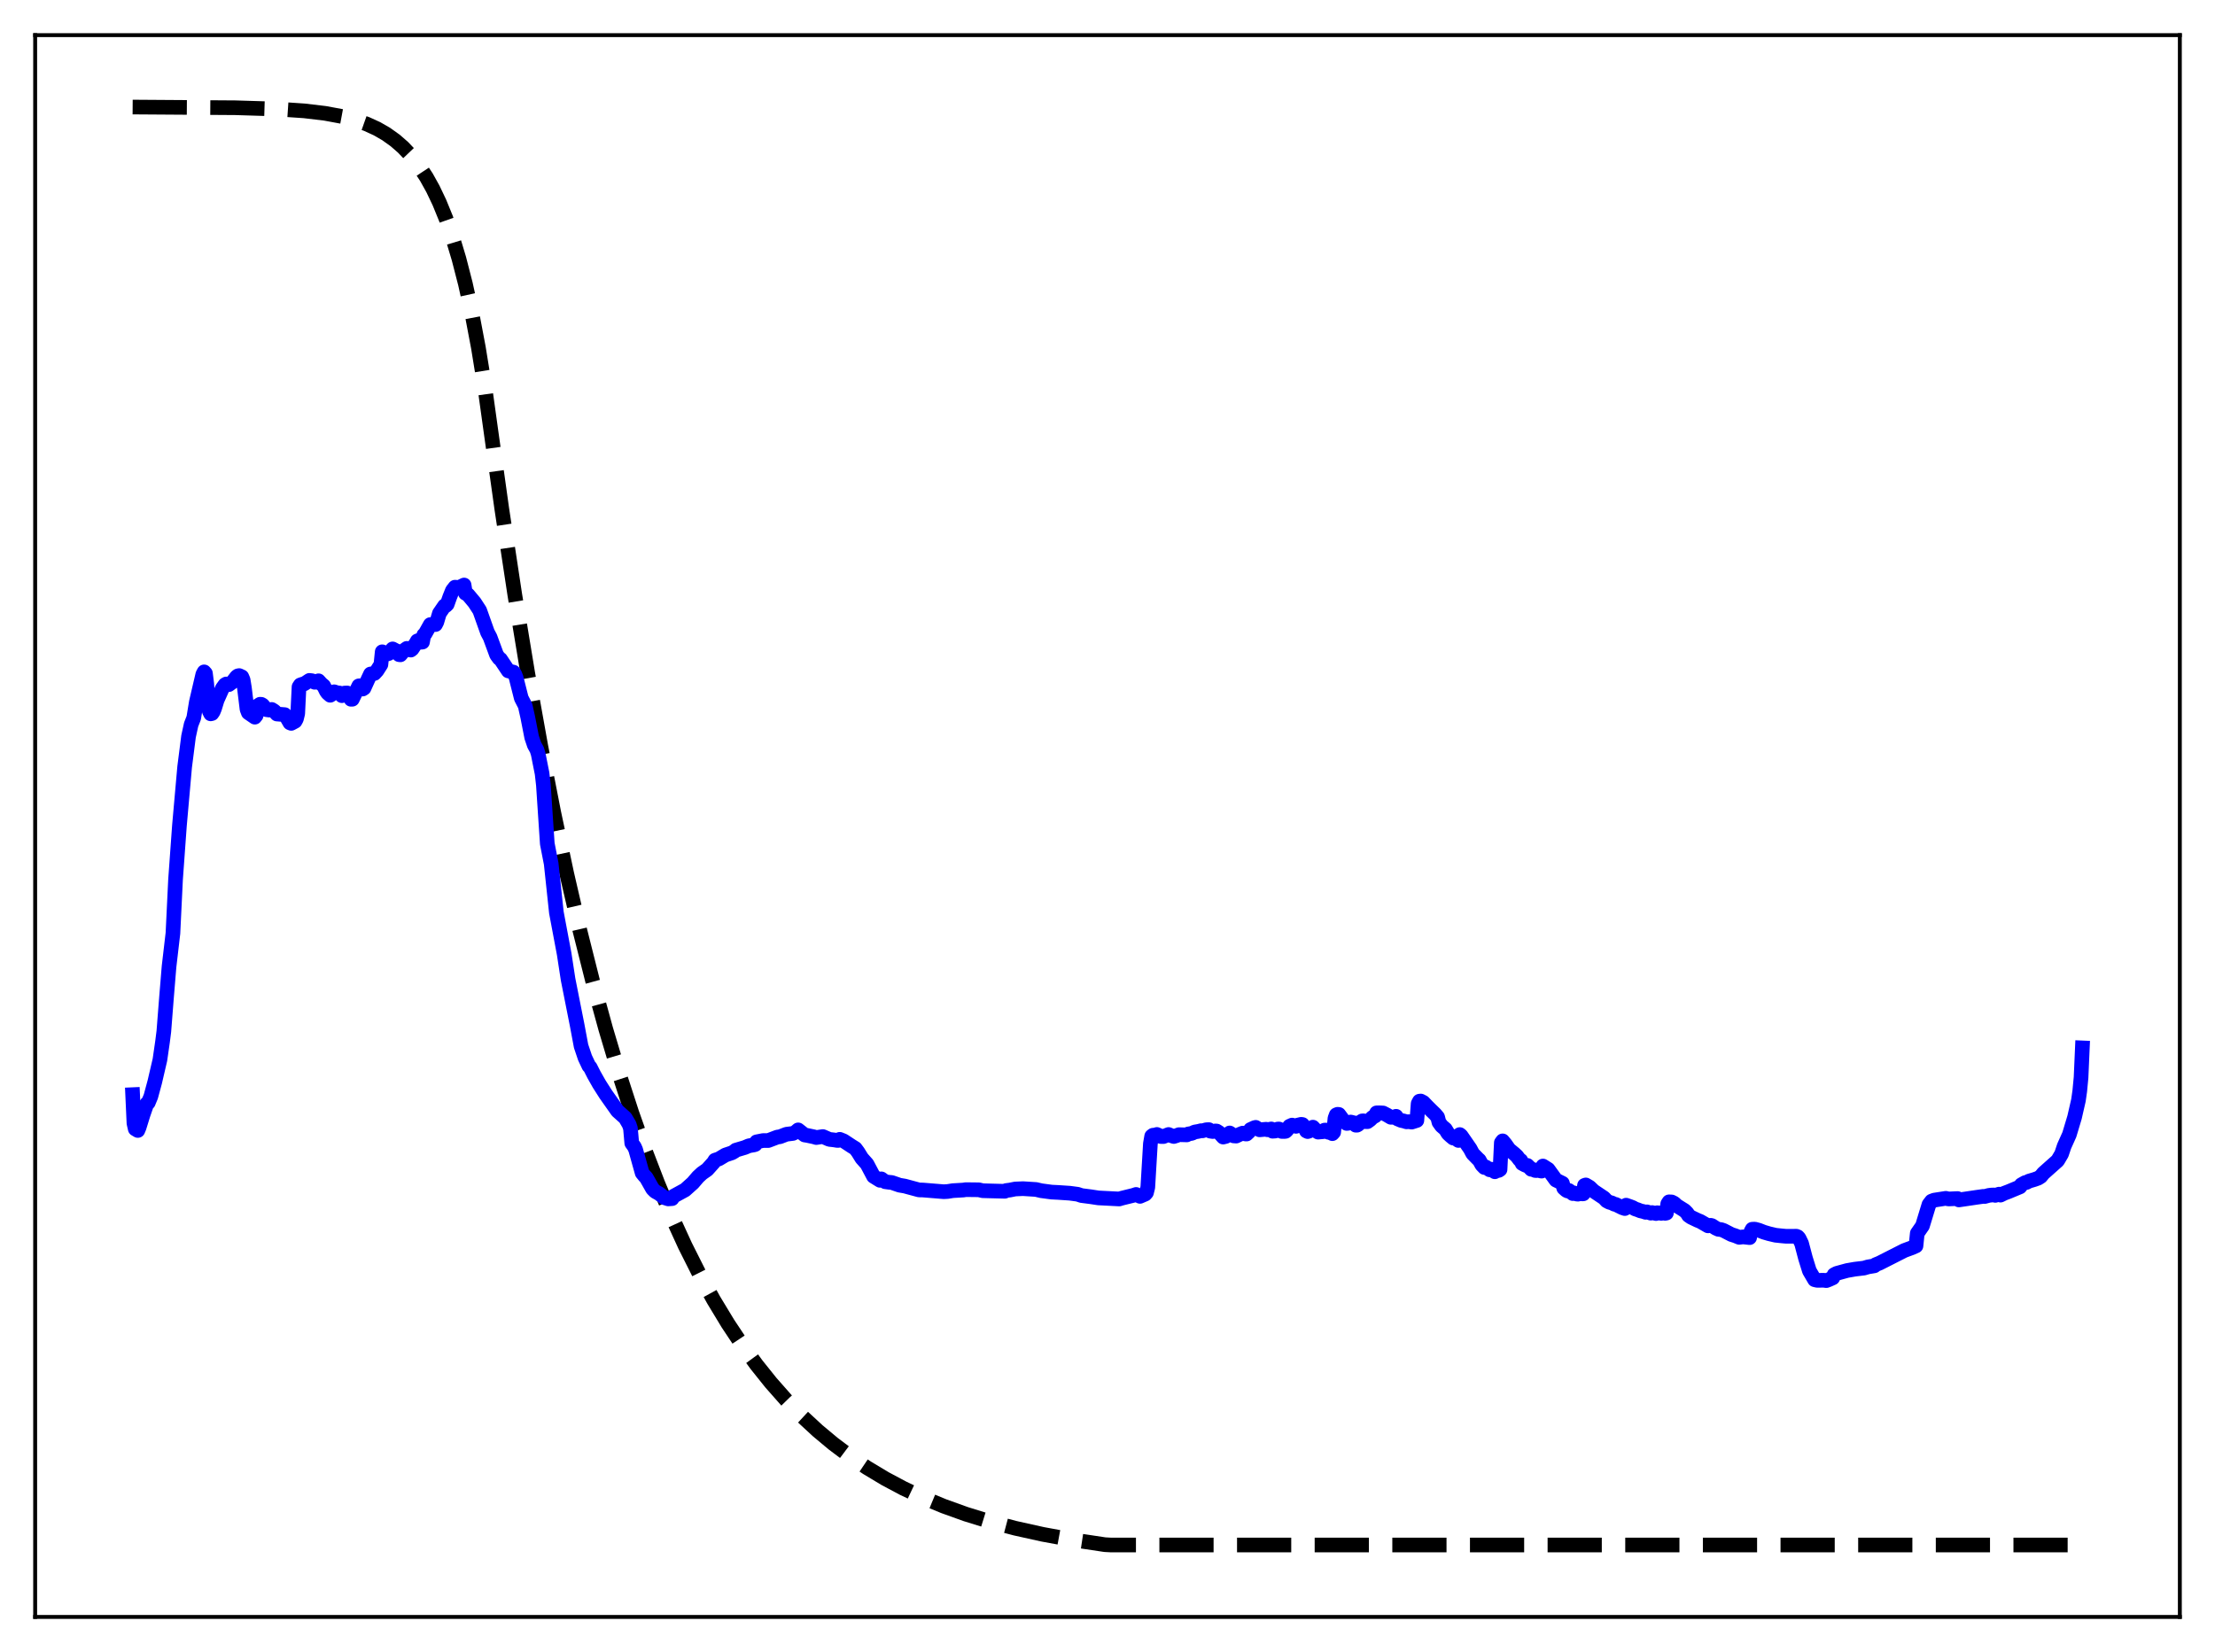 <?xml version="1.0" encoding="utf-8" standalone="no"?>
<!DOCTYPE svg PUBLIC "-//W3C//DTD SVG 1.1//EN"
  "http://www.w3.org/Graphics/SVG/1.1/DTD/svg11.dtd">
<svg xmlns:xlink="http://www.w3.org/1999/xlink" width="453.6pt" height="338.4pt" viewBox="0 0 453.6 338.4" xmlns="http://www.w3.org/2000/svg" version="1.1">
 <defs>
  <style type="text/css">*{stroke-linejoin: round; stroke-linecap: butt}</style>
 </defs>
 <g id="figure_1">
  <g id="patch_1">
   <path d="M 0 338.4 
L 453.6 338.4 
L 453.6 0 
L 0 0 
z
" style="fill: #ffffff"/>
  </g>
  <g id="axes_1">
   <g id="patch_2">
    <path d="M 7.2 331.2 
L 446.4 331.2 
L 446.4 7.2 
L 7.2 7.2 
z
" style="fill: #ffffff"/>
   </g>
   <g id="matplotlib.axis_1"/>
   <g id="matplotlib.axis_2"/>
   <g id="line2d_1">
    <path d="M 27.164 21.927 
L 48.192 22.069 
L 56.71 22.33 
L 62.3 22.708 
L 66.559 23.214 
L 70.019 23.854 
L 72.681 24.554 
L 75.076 25.398 
L 77.206 26.372 
L 79.069 27.445 
L 80.932 28.777 
L 82.529 30.17 
L 84.127 31.846 
L 85.724 33.863 
L 87.321 36.289 
L 88.652 38.683 
L 89.983 41.476 
L 91.313 44.733 
L 92.644 48.534 
L 93.975 52.967 
L 95.306 58.138 
L 96.637 64.171 
L 97.968 71.208 
L 99.299 79.418 
L 100.63 88.994 
L 102.759 104.225 
L 105.421 121.813 
L 108.083 137.973 
L 110.745 152.819 
L 113.407 166.458 
L 116.068 178.989 
L 118.73 190.501 
L 121.392 201.078 
L 124.054 210.795 
L 126.716 219.722 
L 129.377 227.924 
L 132.039 235.46 
L 134.701 242.382 
L 137.363 248.743 
L 140.291 255.143 
L 143.219 260.974 
L 146.147 266.286 
L 149.075 271.125 
L 152.003 275.533 
L 154.931 279.549 
L 157.859 283.207 
L 161.053 286.828 
L 164.247 290.098 
L 167.441 293.052 
L 170.636 295.72 
L 174.096 298.32 
L 177.556 300.649 
L 181.283 302.886 
L 185.009 304.872 
L 189.002 306.755 
L 193.261 308.516 
L 197.786 310.143 
L 202.577 311.628 
L 207.901 313.033 
L 213.491 314.274 
L 219.613 315.401 
L 226.268 316.401 
L 227.599 316.473 
L 426.436 316.473 
L 426.436 316.473 
" clip-path="url(#p3b66acaa84)" style="fill: none; stroke-dasharray: 11.1,4.8; stroke-dashoffset: 0; stroke: #000000; stroke-width: 3"/>
   </g>
   <g id="line2d_2">
    <path d="M 27.164 224.221 
L 27.43 230.07 
L 27.696 231.244 
L 28.228 231.561 
L 28.495 230.917 
L 29.293 228.332 
L 30.092 226.03 
L 30.358 225.88 
L 30.89 224.589 
L 31.689 221.641 
L 32.753 217.065 
L 33.286 213.37 
L 33.552 211.264 
L 34.084 204.476 
L 34.617 197.998 
L 35.415 191.164 
L 35.948 180.168 
L 36.746 169.12 
L 37.811 157.103 
L 38.609 150.848 
L 39.142 148.412 
L 39.674 147.056 
L 40.207 143.815 
L 41.537 138.112 
L 41.804 137.623 
L 42.07 137.92 
L 42.336 140.044 
L 42.602 143.675 
L 42.868 145.68 
L 43.135 146.218 
L 43.401 146.158 
L 43.667 145.772 
L 43.933 145.12 
L 44.465 143.39 
L 45.53 141.011 
L 46.063 140.263 
L 46.329 140.102 
L 46.861 140.234 
L 47.66 139.648 
L 48.458 138.622 
L 48.724 138.433 
L 48.991 138.383 
L 49.523 138.636 
L 49.789 139.262 
L 50.055 140.913 
L 50.588 145.277 
L 50.854 145.983 
L 52.185 146.9 
L 52.451 146.559 
L 52.717 144.605 
L 53.249 144.255 
L 53.516 144.271 
L 53.782 144.425 
L 54.58 145.372 
L 55.113 145.441 
L 55.645 145.321 
L 56.177 145.658 
L 56.71 146.257 
L 58.307 146.382 
L 58.839 147.136 
L 59.372 148.064 
L 59.638 148.171 
L 60.436 147.741 
L 60.703 147.25 
L 60.969 146.155 
L 61.235 140.694 
L 61.501 140.292 
L 62.033 140.113 
L 62.3 140.077 
L 63.364 139.368 
L 63.897 139.435 
L 64.163 139.527 
L 64.429 139.752 
L 64.695 139.729 
L 65.228 139.447 
L 65.76 140.042 
L 66.292 140.492 
L 66.825 141.572 
L 67.091 141.951 
L 67.623 142.416 
L 67.889 142.238 
L 68.156 141.857 
L 68.422 141.701 
L 69.22 141.958 
L 69.487 141.943 
L 69.753 142.042 
L 70.019 142.497 
L 70.285 142.369 
L 70.551 141.965 
L 71.084 141.94 
L 71.35 142.172 
L 71.882 143.239 
L 72.148 143.228 
L 73.479 140.488 
L 73.745 140.459 
L 74.012 140.925 
L 74.278 141.137 
L 74.544 140.959 
L 75.343 139.193 
L 75.875 138.056 
L 76.673 137.948 
L 77.206 137.366 
L 78.004 136.12 
L 78.271 133.507 
L 79.335 133.949 
L 79.601 133.864 
L 80.4 132.919 
L 80.932 133.203 
L 81.199 133.33 
L 81.731 134.099 
L 81.997 134.129 
L 82.796 133.179 
L 83.328 132.805 
L 83.594 132.882 
L 83.86 133.094 
L 84.127 133.157 
L 84.393 132.947 
L 85.191 131.748 
L 85.457 131.281 
L 85.724 131.176 
L 86.256 131.547 
L 86.522 131.519 
L 86.788 130.067 
L 87.055 129.828 
L 88.119 127.935 
L 89.184 127.931 
L 89.45 127.426 
L 89.983 125.634 
L 91.047 124.085 
L 91.313 124.042 
L 91.58 123.776 
L 92.112 122.279 
L 92.644 120.953 
L 93.177 120.275 
L 93.975 120.345 
L 95.04 119.831 
L 95.306 121.516 
L 95.839 121.819 
L 97.169 123.406 
L 98.234 125.042 
L 99.831 129.53 
L 100.364 130.53 
L 101.695 134.136 
L 102.227 134.865 
L 102.493 135.033 
L 104.09 137.423 
L 105.155 137.679 
L 105.421 138.107 
L 105.687 138.792 
L 106.752 143.006 
L 107.551 144.554 
L 108.083 146.941 
L 108.881 151.027 
L 109.414 152.609 
L 109.946 153.568 
L 110.212 154.427 
L 111.011 158.439 
L 111.277 160.787 
L 112.076 172.806 
L 112.874 176.911 
L 113.939 186.908 
L 115.536 195.408 
L 116.335 200.616 
L 118.198 210.011 
L 118.996 214.277 
L 119.795 216.649 
L 120.593 218.344 
L 120.86 218.611 
L 121.658 220.181 
L 122.723 222.063 
L 124.054 224.149 
L 125.917 226.793 
L 126.449 227.549 
L 128.047 228.984 
L 128.845 230.339 
L 129.111 231.144 
L 129.377 234.156 
L 129.91 234.898 
L 130.176 235.502 
L 131.507 240.262 
L 132.039 240.914 
L 132.305 241.164 
L 132.838 242.091 
L 133.636 243.508 
L 134.169 244.041 
L 134.967 244.486 
L 136.032 245.313 
L 136.831 245.573 
L 137.629 245.52 
L 137.895 245.051 
L 140.291 243.742 
L 141.888 242.309 
L 142.953 241.066 
L 143.751 240.326 
L 144.816 239.584 
L 146.147 238.102 
L 146.413 237.649 
L 147.212 237.387 
L 148.543 236.59 
L 149.873 236.144 
L 150.406 235.839 
L 150.672 235.598 
L 152.535 235.043 
L 153.334 234.704 
L 153.866 234.605 
L 154.399 234.513 
L 154.665 234.426 
L 154.931 233.888 
L 156.262 233.625 
L 157.327 233.621 
L 159.19 232.913 
L 159.722 232.842 
L 161.053 232.329 
L 162.384 232.165 
L 162.916 231.906 
L 163.449 231.438 
L 164.78 232.488 
L 165.312 232.573 
L 166.643 232.855 
L 167.175 233.009 
L 168.506 232.804 
L 169.837 233.384 
L 170.369 233.44 
L 170.902 233.508 
L 171.434 233.596 
L 171.7 233.595 
L 171.967 233.371 
L 172.765 233.691 
L 174.362 234.745 
L 175.161 235.242 
L 175.693 235.954 
L 176.492 237.243 
L 177.556 238.438 
L 178.887 240.951 
L 180.218 241.773 
L 180.484 241.472 
L 181.283 242.061 
L 182.081 242.169 
L 182.614 242.216 
L 184.211 242.766 
L 185.276 242.947 
L 188.204 243.738 
L 189.002 243.755 
L 193.261 244.103 
L 194.06 244.058 
L 195.124 243.889 
L 197.254 243.764 
L 197.786 243.68 
L 200.448 243.711 
L 201.247 243.898 
L 202.577 243.934 
L 205.772 244.015 
L 206.038 243.863 
L 206.836 243.759 
L 207.901 243.546 
L 209.498 243.477 
L 212.16 243.645 
L 213.225 243.897 
L 215.354 244.182 
L 216.685 244.248 
L 219.081 244.409 
L 220.678 244.623 
L 221.476 244.889 
L 223.34 245.129 
L 224.937 245.372 
L 229.196 245.591 
L 229.728 245.43 
L 232.124 244.841 
L 232.656 244.661 
L 233.455 245.054 
L 234.519 244.595 
L 234.785 244.293 
L 235.052 243.207 
L 235.584 234.261 
L 235.85 232.732 
L 236.116 232.531 
L 236.649 232.488 
L 236.915 232.373 
L 237.447 232.622 
L 237.713 232.795 
L 238.246 232.808 
L 239.311 232.383 
L 239.843 232.614 
L 240.375 232.791 
L 240.908 232.627 
L 241.44 232.418 
L 243.037 232.463 
L 243.303 232.282 
L 244.102 232.142 
L 244.634 231.877 
L 245.433 231.74 
L 245.965 231.602 
L 246.231 231.635 
L 247.03 231.409 
L 247.562 231.388 
L 247.828 231.693 
L 248.361 231.778 
L 248.893 231.652 
L 249.159 231.677 
L 249.692 232.02 
L 250.49 232.91 
L 251.023 232.777 
L 251.821 232.068 
L 252.353 232.419 
L 252.62 232.666 
L 253.152 232.705 
L 253.951 232.317 
L 254.483 232.102 
L 255.015 232.277 
L 255.281 232.287 
L 255.814 231.791 
L 256.08 231.361 
L 256.879 230.995 
L 257.145 230.919 
L 257.943 231.427 
L 259.274 231.307 
L 259.54 231.411 
L 260.339 231.249 
L 260.605 231.712 
L 261.137 231.677 
L 261.67 231.267 
L 261.936 231.263 
L 262.468 231.754 
L 263.001 231.767 
L 263.267 231.737 
L 263.533 231.497 
L 264.065 230.699 
L 264.598 230.458 
L 265.13 230.624 
L 265.396 230.713 
L 265.663 230.486 
L 266.461 230.3 
L 266.727 230.338 
L 267.26 231.104 
L 267.526 231.659 
L 267.792 231.785 
L 268.058 231.698 
L 268.857 230.881 
L 269.655 231.72 
L 269.921 231.896 
L 270.986 231.8 
L 271.252 231.485 
L 271.519 231.475 
L 272.051 231.935 
L 272.317 231.927 
L 272.849 232.211 
L 273.116 231.914 
L 273.382 229.068 
L 273.648 228.359 
L 273.914 228.247 
L 274.18 228.272 
L 274.713 228.98 
L 275.245 229.751 
L 275.777 230.116 
L 276.044 230.094 
L 276.576 229.834 
L 276.842 229.879 
L 277.108 230.068 
L 277.375 230.005 
L 277.641 230.478 
L 277.907 230.475 
L 278.173 230.315 
L 278.705 229.743 
L 278.972 229.592 
L 279.238 229.586 
L 279.504 229.743 
L 280.036 229.754 
L 280.569 229.368 
L 281.101 228.85 
L 281.633 228.565 
L 281.9 227.953 
L 282.432 227.942 
L 283.231 227.977 
L 284.029 228.388 
L 284.828 228.861 
L 285.36 228.859 
L 285.892 228.655 
L 286.159 229.169 
L 286.957 229.509 
L 287.489 229.617 
L 288.022 229.787 
L 288.554 229.759 
L 289.087 229.846 
L 290.151 229.508 
L 290.417 226.053 
L 290.684 225.557 
L 290.95 225.527 
L 291.482 225.804 
L 292.281 226.637 
L 293.079 227.432 
L 293.878 228.204 
L 294.41 228.832 
L 294.676 229.876 
L 295.209 230.619 
L 296.007 231.303 
L 296.54 232.18 
L 297.072 232.672 
L 297.604 233.114 
L 297.871 233.037 
L 298.669 233.604 
L 298.935 232.399 
L 299.201 232.608 
L 301.065 235.303 
L 301.597 236.305 
L 302.662 237.396 
L 302.928 237.628 
L 303.46 238.592 
L 303.993 239.143 
L 304.259 239.037 
L 305.057 239.614 
L 305.324 239.481 
L 306.122 240.015 
L 306.388 239.712 
L 306.655 239.789 
L 306.921 239.733 
L 307.187 239.553 
L 307.453 234.053 
L 307.719 233.689 
L 308.252 234.329 
L 309.05 235.459 
L 310.115 236.338 
L 310.647 236.831 
L 311.18 237.543 
L 311.446 237.699 
L 311.712 238.315 
L 312.244 238.604 
L 312.511 238.718 
L 312.777 238.711 
L 313.309 239.23 
L 313.575 239.512 
L 313.841 239.509 
L 314.374 239.751 
L 314.64 239.77 
L 314.906 239.635 
L 315.439 239.847 
L 315.705 239.879 
L 315.971 238.841 
L 317.036 239.516 
L 318.633 241.72 
L 319.964 242.369 
L 320.23 243.356 
L 320.762 243.83 
L 321.028 243.959 
L 321.295 243.851 
L 322.093 244.49 
L 322.359 244.35 
L 322.892 244.584 
L 323.158 244.605 
L 323.424 244.409 
L 323.956 244.548 
L 324.223 244.538 
L 324.489 242.801 
L 324.755 242.715 
L 325.553 243.191 
L 326.352 243.966 
L 328.481 245.389 
L 329.014 245.967 
L 329.546 246.252 
L 330.079 246.404 
L 330.611 246.669 
L 330.877 246.706 
L 332.208 247.37 
L 332.74 247.552 
L 333.007 246.861 
L 333.805 247.139 
L 334.337 247.345 
L 334.87 247.637 
L 335.402 247.809 
L 335.935 248.028 
L 336.467 248.142 
L 336.999 248.322 
L 337.265 248.227 
L 338.064 248.497 
L 338.33 248.377 
L 339.129 248.577 
L 339.395 248.409 
L 340.193 248.54 
L 340.46 248.394 
L 340.992 248.536 
L 341.258 248.479 
L 341.524 246.597 
L 341.791 246.177 
L 342.323 246.198 
L 342.855 246.465 
L 343.388 246.966 
L 344.985 247.964 
L 345.517 248.503 
L 345.783 248.956 
L 346.316 249.329 
L 347.647 249.966 
L 348.179 250.173 
L 349.776 251.095 
L 350.308 250.982 
L 350.575 251.05 
L 351.373 251.565 
L 351.905 251.809 
L 352.438 251.86 
L 352.97 252.043 
L 354.567 252.869 
L 355.366 253.124 
L 356.164 253.45 
L 356.963 253.357 
L 358.294 253.506 
L 358.56 252.269 
L 358.826 251.789 
L 359.359 251.766 
L 360.157 251.98 
L 361.222 252.393 
L 362.287 252.708 
L 363.617 253.019 
L 364.948 253.159 
L 365.747 253.229 
L 367.876 253.222 
L 368.143 253.33 
L 368.409 253.611 
L 368.941 254.713 
L 369.74 257.738 
L 370.538 260.306 
L 371.603 262.129 
L 372.135 262.258 
L 373.466 262.239 
L 373.999 262.312 
L 374.531 262.11 
L 375.329 261.75 
L 375.596 261.109 
L 376.128 260.831 
L 377.459 260.466 
L 378.257 260.248 
L 379.855 259.969 
L 381.718 259.746 
L 382.516 259.508 
L 383.847 259.281 
L 384.113 259.044 
L 384.912 258.721 
L 389.969 256.15 
L 390.768 255.854 
L 391.567 255.562 
L 392.365 255.204 
L 392.631 252.622 
L 393.696 251.09 
L 395.027 246.722 
L 395.559 246.034 
L 396.092 245.83 
L 398.487 245.457 
L 399.02 245.59 
L 400.883 245.504 
L 401.149 245.787 
L 404.876 245.237 
L 406.207 245.05 
L 406.473 245.077 
L 407.271 244.859 
L 407.804 244.789 
L 408.336 244.771 
L 408.602 244.854 
L 409.401 244.598 
L 409.667 244.8 
L 410.465 244.407 
L 411.264 244.108 
L 413.66 243.112 
L 413.926 242.685 
L 414.724 242.236 
L 414.991 242.203 
L 415.523 241.925 
L 416.588 241.613 
L 417.386 241.328 
L 417.919 240.985 
L 418.451 240.334 
L 421.379 237.725 
L 422.177 236.373 
L 422.71 234.782 
L 423.775 232.408 
L 424.839 228.861 
L 425.638 225.365 
L 425.904 223.487 
L 426.17 220.709 
L 426.436 214.642 
L 426.436 214.642 
" clip-path="url(#p3b66acaa84)" style="fill: none; stroke: #0000ff; stroke-width: 3; stroke-linecap: square"/>
   </g>
   <g id="patch_3">
    <path d="M 7.2 331.2 
L 7.2 7.2 
" style="fill: none; stroke: #000000; stroke-width: 0.8; stroke-linejoin: miter; stroke-linecap: square"/>
   </g>
   <g id="patch_4">
    <path d="M 446.4 331.2 
L 446.4 7.2 
" style="fill: none; stroke: #000000; stroke-width: 0.8; stroke-linejoin: miter; stroke-linecap: square"/>
   </g>
   <g id="patch_5">
    <path d="M 7.2 331.2 
L 446.4 331.2 
" style="fill: none; stroke: #000000; stroke-width: 0.8; stroke-linejoin: miter; stroke-linecap: square"/>
   </g>
   <g id="patch_6">
    <path d="M 7.2 7.2 
L 446.4 7.2 
" style="fill: none; stroke: #000000; stroke-width: 0.8; stroke-linejoin: miter; stroke-linecap: square"/>
   </g>
  </g>
 </g>
 <defs>
  <clipPath id="p3b66acaa84">
   <rect x="7.2" y="7.2" width="439.2" height="324"/>
  </clipPath>
 </defs>
</svg>
